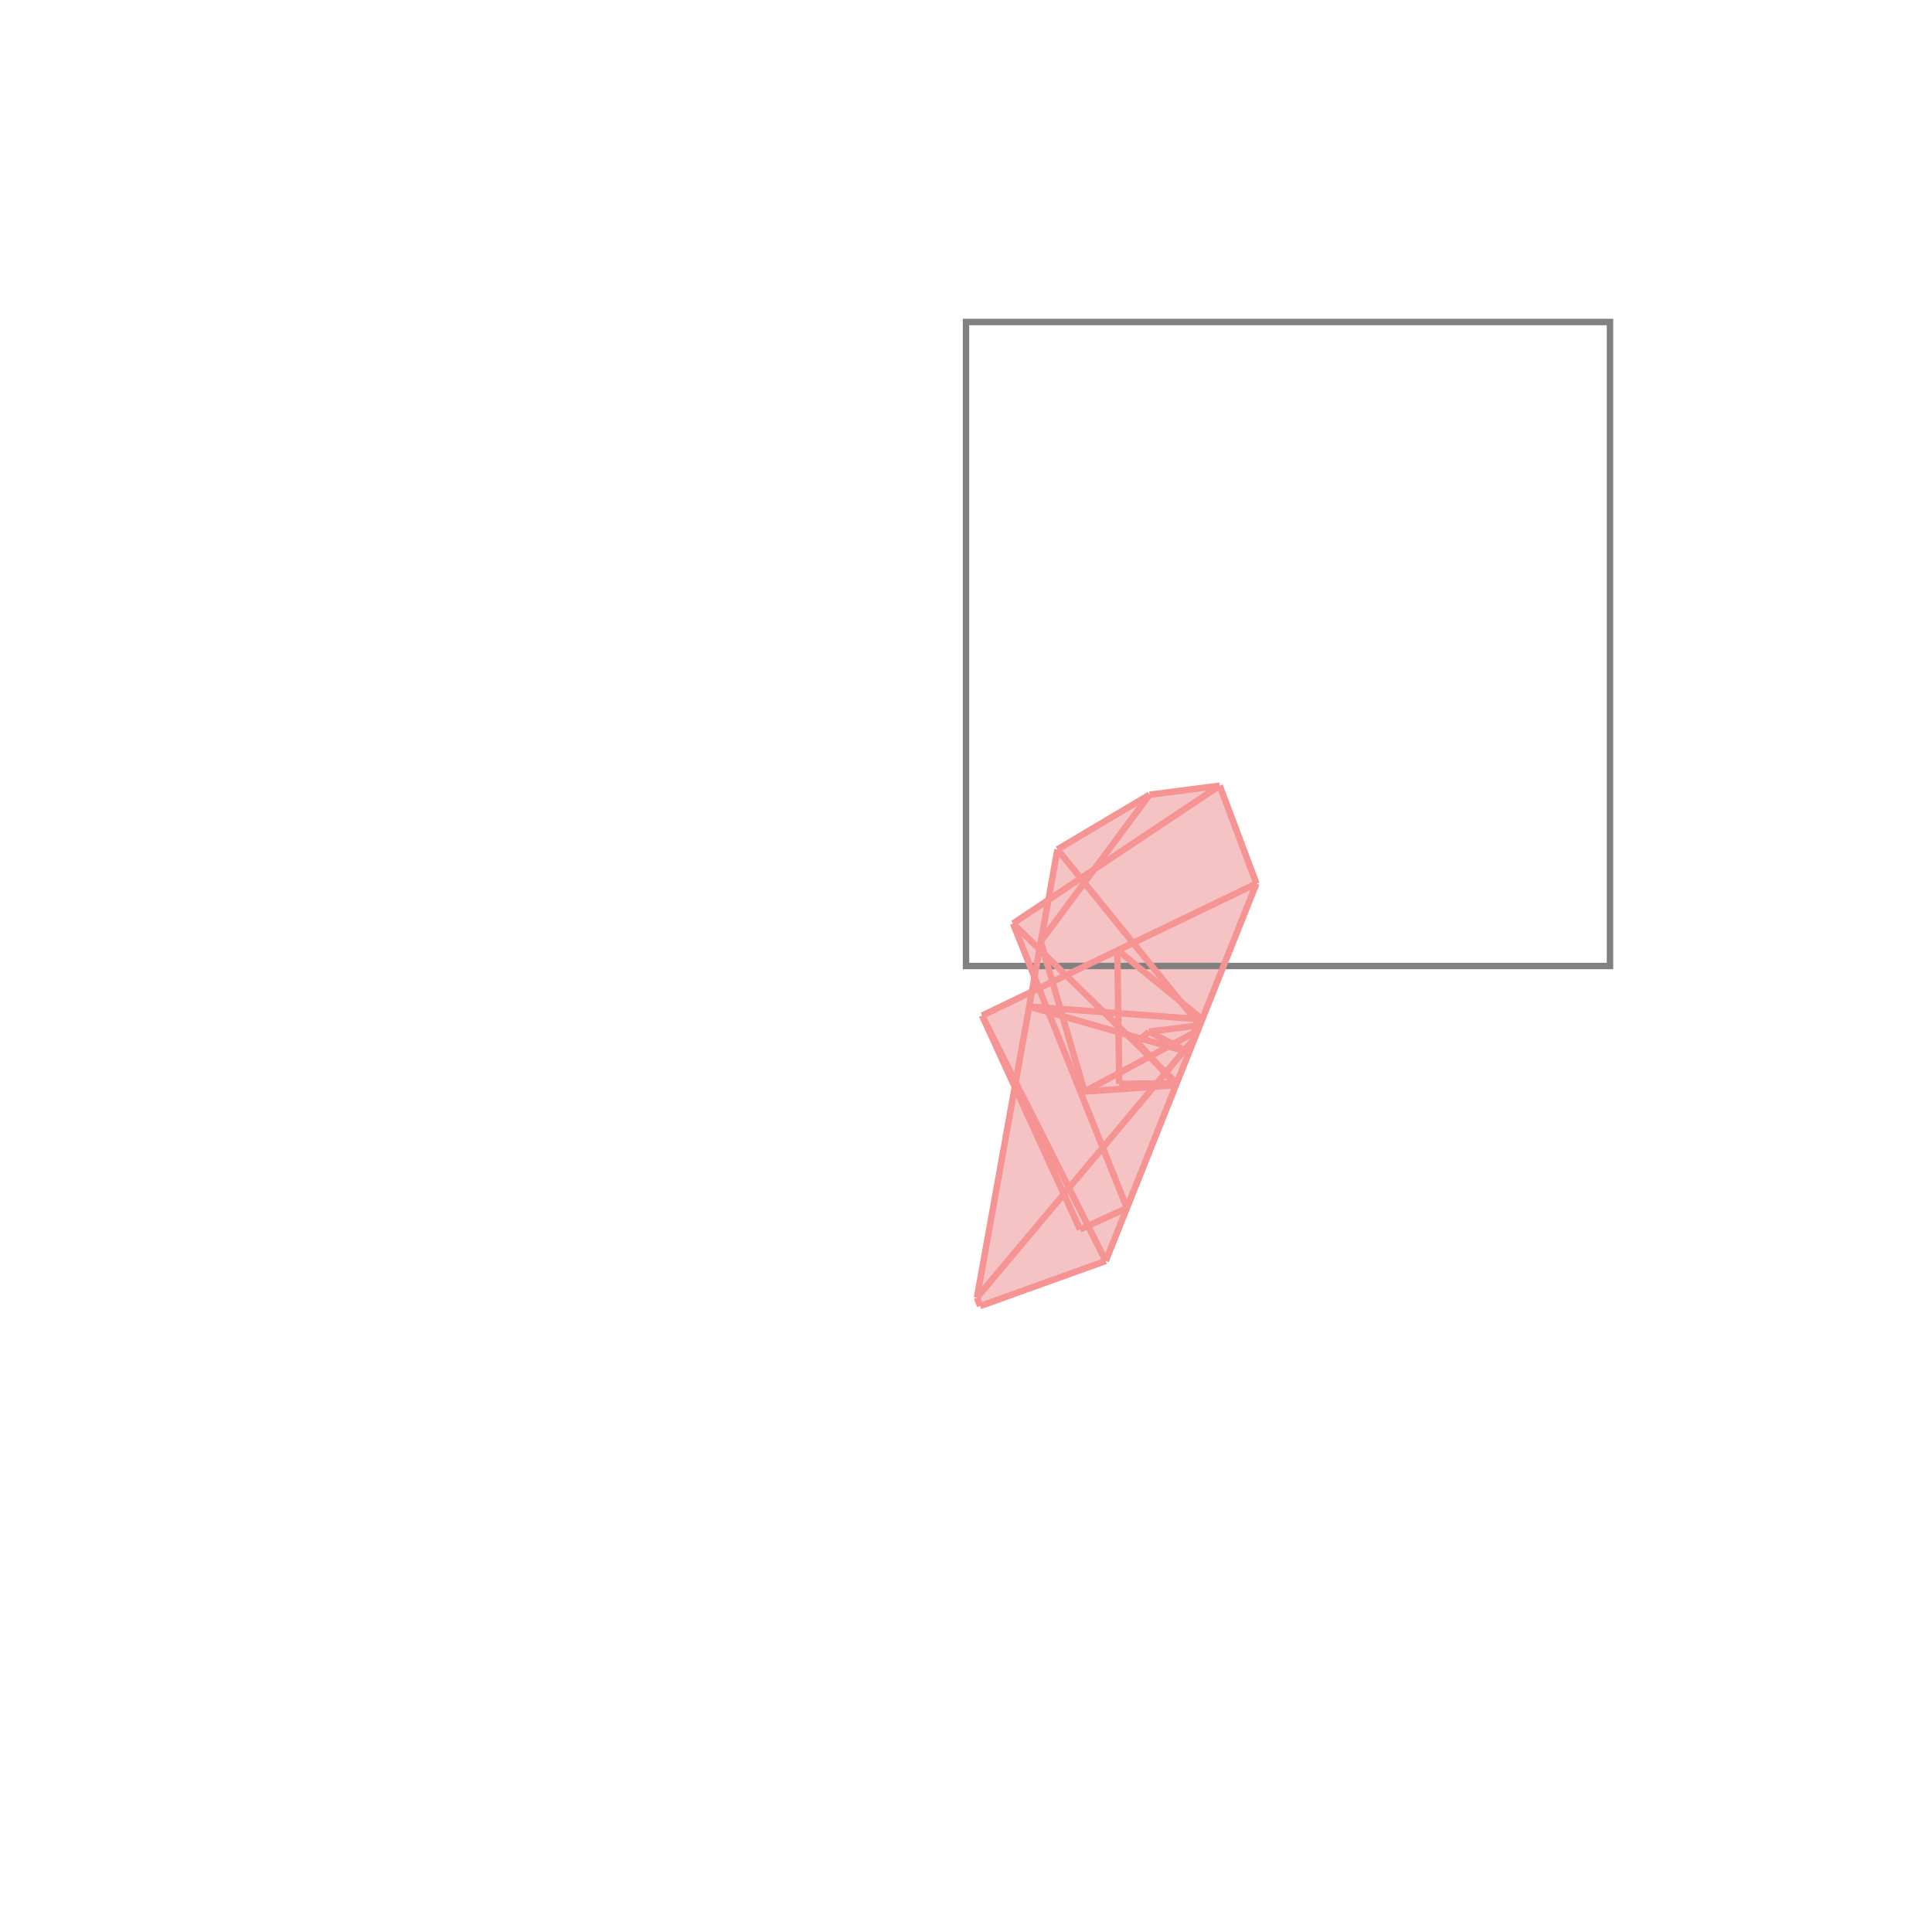 <svg xmlns="http://www.w3.org/2000/svg" viewBox="-1.5 -1.5 3 3">
<g transform="scale(1, -1)">
<path d="M0.022 -0.528 L0.217 -0.458 L0.451 0.128 L0.394 0.28 L0.285 0.266 L0.142 0.181 L0.128 0.102 L0.073 0.066 L0.106 -0.017 L0.102 -0.039 L0.025 -0.077 L0.076 -0.188 L0.017 -0.515 z " fill="rgb(245,195,195)" />
<path d="M0 0 L1 0 L1 1 L0 1  z" fill="none" stroke="rgb(128,128,128)" stroke-width="0.01" />
<line x1="0.022" y1="-0.528" x2="0.217" y2="-0.458" style="stroke:rgb(246,147,147);stroke-width:0.01" />
<line x1="0.177" y1="-0.409" x2="0.25" y2="-0.376" style="stroke:rgb(246,147,147);stroke-width:0.01" />
<line x1="0.184" y1="-0.195" x2="0.359" y2="-0.101" style="stroke:rgb(246,147,147);stroke-width:0.01" />
<line x1="0.017" y1="-0.515" x2="0.355" y2="-0.112" style="stroke:rgb(246,147,147);stroke-width:0.01" />
<line x1="0.184" y1="-0.195" x2="0.326" y2="-0.185" style="stroke:rgb(246,147,147);stroke-width:0.01" />
<line x1="0.266" y1="-0.118" x2="0.284" y2="-0.102" style="stroke:rgb(246,147,147);stroke-width:0.01" />
<line x1="0.238" y1="-0.183" x2="0.327" y2="-0.182" style="stroke:rgb(246,147,147);stroke-width:0.01" />
<line x1="0.217" y1="-0.458" x2="0.451" y2="0.128" style="stroke:rgb(246,147,147);stroke-width:0.01" />
<line x1="0.284" y1="-0.102" x2="0.363" y2="-0.092" style="stroke:rgb(246,147,147);stroke-width:0.01" />
<line x1="0.025" y1="-0.077" x2="0.451" y2="0.128" style="stroke:rgb(246,147,147);stroke-width:0.01" />
<line x1="0.367" y1="-0.083" x2="0.098" y2="-0.063" style="stroke:rgb(246,147,147);stroke-width:0.01" />
<line x1="0.022" y1="-0.528" x2="0.017" y2="-0.515" style="stroke:rgb(246,147,147);stroke-width:0.01" />
<line x1="0.116" y1="0.038" x2="0.285" y2="0.266" style="stroke:rgb(246,147,147);stroke-width:0.01" />
<line x1="0.346" y1="-0.134" x2="0.098" y2="-0.063" style="stroke:rgb(246,147,147);stroke-width:0.01" />
<line x1="0.355" y1="-0.112" x2="0.356" y2="-0.093" style="stroke:rgb(246,147,147);stroke-width:0.01" />
<line x1="0.017" y1="-0.515" x2="0.142" y2="0.181" style="stroke:rgb(246,147,147);stroke-width:0.01" />
<line x1="0.217" y1="-0.458" x2="0.025" y2="-0.077" style="stroke:rgb(246,147,147);stroke-width:0.01" />
<line x1="0.177" y1="-0.409" x2="0.025" y2="-0.077" style="stroke:rgb(246,147,147);stroke-width:0.01" />
<line x1="0.238" y1="-0.183" x2="0.235" y2="0.025" style="stroke:rgb(246,147,147);stroke-width:0.01" />
<line x1="0.073" y1="0.066" x2="0.394" y2="0.28" style="stroke:rgb(246,147,147);stroke-width:0.01" />
<line x1="0.184" y1="-0.195" x2="0.116" y2="0.038" style="stroke:rgb(246,147,147);stroke-width:0.01" />
<line x1="0.25" y1="-0.376" x2="0.073" y2="0.066" style="stroke:rgb(246,147,147);stroke-width:0.01" />
<line x1="0.346" y1="-0.134" x2="0.284" y2="-0.102" style="stroke:rgb(246,147,147);stroke-width:0.01" />
<line x1="0.327" y1="-0.182" x2="0.073" y2="0.066" style="stroke:rgb(246,147,147);stroke-width:0.01" />
<line x1="0.142" y1="0.181" x2="0.285" y2="0.266" style="stroke:rgb(246,147,147);stroke-width:0.01" />
<line x1="0.326" y1="-0.185" x2="0.266" y2="-0.118" style="stroke:rgb(246,147,147);stroke-width:0.01" />
<line x1="0.359" y1="-0.101" x2="0.356" y2="-0.093" style="stroke:rgb(246,147,147);stroke-width:0.01" />
<line x1="0.367" y1="-0.083" x2="0.235" y2="0.025" style="stroke:rgb(246,147,147);stroke-width:0.01" />
<line x1="0.363" y1="-0.092" x2="0.142" y2="0.181" style="stroke:rgb(246,147,147);stroke-width:0.01" />
<line x1="0.451" y1="0.128" x2="0.394" y2="0.28" style="stroke:rgb(246,147,147);stroke-width:0.01" />
<line x1="0.285" y1="0.266" x2="0.394" y2="0.28" style="stroke:rgb(246,147,147);stroke-width:0.01" />
</g>
</svg>
